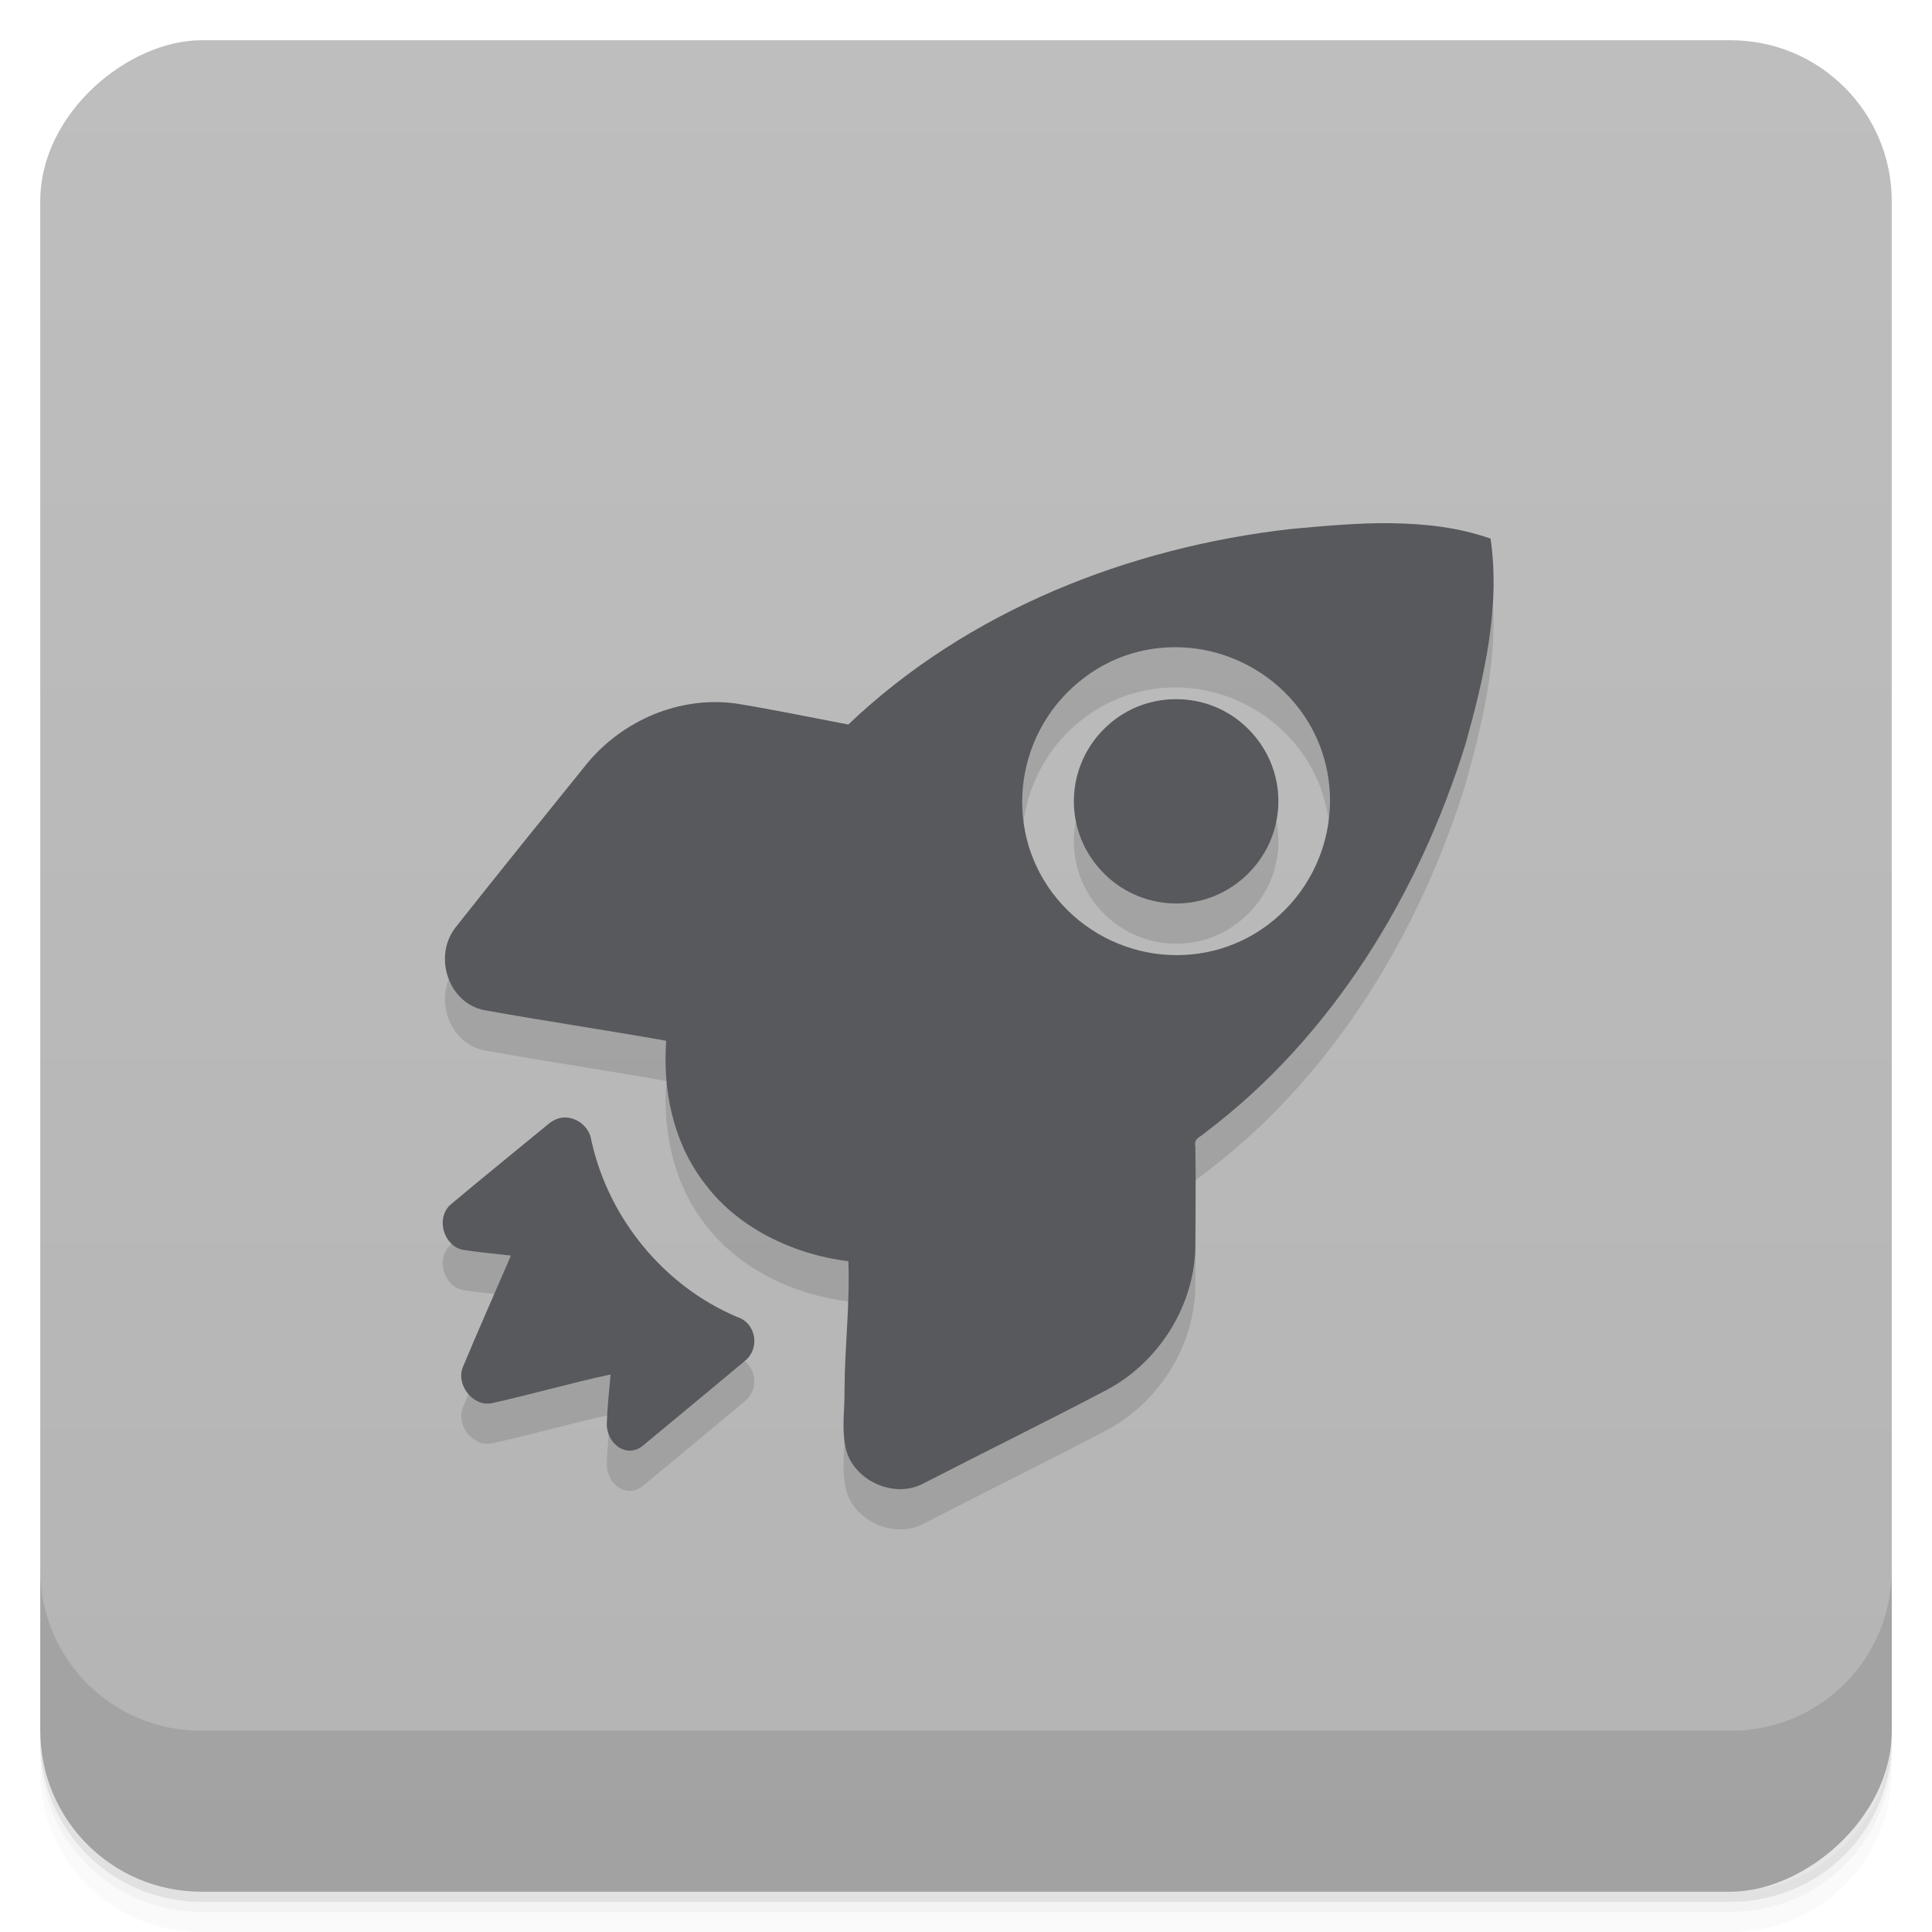 <svg width="48" height="48" version="1.1" viewBox="0 0 48 48" xmlns="http://www.w3.org/2000/svg">
 <defs>
  <linearGradient id="linearGradient4501" x1="-47" x2="-1" y1="2.8779e-15" y2="6.1232e-17" gradientUnits="userSpaceOnUse">
   <stop style="stop-color:#b4b4b4" offset="0"/>
   <stop style="stop-color:#bebebe" offset="1"/>
  </linearGradient>
 </defs>
 <g transform="translate(0 3.949e-5)">
  <path d="m1 43v0.25c0 2.216 1.784 4 4 4h38c2.216 0 4-1.784 4-4v-0.25c0 2.216-1.784 4-4 4h-38c-2.216 0-4-1.784-4-4zm0 0.5v0.5c0 2.216 1.784 4 4 4h38c2.216 0 4-1.784 4-4v-0.5c0 2.216-1.784 4-4 4h-38c-2.216 0-4-1.784-4-4z" style="opacity:.02"/>
  <path d="m1 43.25v0.25c0 2.216 1.784 4 4 4h38c2.216 0 4-1.784 4-4v-0.25c0 2.216-1.784 4-4 4h-38c-2.216 0-4-1.784-4-4z" style="opacity:.05"/>
  <path d="m1 43v0.25c0 2.216 1.784 4 4 4h38c2.216 0 4-1.784 4-4v-0.25c0 2.216-1.784 4-4 4h-38c-2.216 0-4-1.784-4-4z" style="opacity:.1"/>
 </g>
 <rect transform="rotate(-90)" x="-47" y="1" width="46" height="46" rx="4" style="fill:url(#linearGradient4501)"/>
 <g transform="translate(0 3.949e-5)">
  <g transform="translate(0 -1004.4)">
   <path d="m1 1043.4v4c0 2.216 1.784 4 4 4h38c2.216 0 4-1.784 4-4v-4c0 2.216-1.784 4-4 4h-38c-2.216 0-4-1.784-4-4z" style="opacity:.1"/>
  </g>
 </g>
 <path d="m34.603 14c0.839 0.015 1.631 0.104 2.429 0.381 0.251 1.701-0.163 3.466-0.619 5.096-1.161 3.739-3.316 7.288-6.477 9.668-0.116 0.11-0.281 0.136-0.238 0.333 0.017 0.828 2e-3 1.694 0 2.524-0.034 1.452-0.909 2.84-2.191 3.524-1.522 0.801-3.04 1.544-4.572 2.334-0.705 0.374-1.684-0.055-1.905-0.81-0.135-0.496-0.04-1.018-0.048-1.524 5e-3 -1.067 0.137-2.138 0.095-3.191-1.395-0.173-2.797-0.849-3.62-2-0.734-0.983-0.995-2.254-0.905-3.477-1.492-0.266-3.03-0.492-4.525-0.762-0.885-0.177-1.269-1.328-0.714-2.048 1.088-1.378 2.181-2.728 3.286-4.096 0.893-1.067 2.291-1.658 3.667-1.476 0.934 0.149 1.889 0.35 2.81 0.524 2.973-2.832 6.969-4.401 11-4.858 0.828-0.075 1.686-0.156 2.524-0.143zm-5.05 3.096c-0.974-0.088-1.952 0.182-2.762 0.857-1.621 1.35-1.874 3.76-0.524 5.382 1.35 1.621 3.76 1.874 5.382 0.524 1.621-1.35 1.874-3.76 0.524-5.382-0.675-0.811-1.645-1.292-2.619-1.381zm-0.095 1.286c0.649 0.059 1.264 0.364 1.715 0.905 0.901 1.082 0.749 2.671-0.333 3.572s-2.671 0.749-3.572-0.333-0.749-2.671 0.333-3.572c0.541-0.451 1.208-0.631 1.857-0.572zm-15.479 10.383c0.334-0.03 0.666 0.222 0.714 0.572 0.425 1.932 1.799 3.611 3.62 4.382 0.474 0.149 0.58 0.784 0.191 1.095-0.799 0.665-1.722 1.434-2.524 2.096-0.39 0.332-0.898-0.015-0.905-0.524 0.012-0.405 0.059-0.838 0.095-1.238-0.995 0.213-1.969 0.497-2.953 0.714-0.464 0.096-0.903-0.463-0.714-0.905 0.389-0.933 0.791-1.834 1.191-2.762-0.403-0.047-0.79-0.082-1.191-0.143-0.496-0.098-0.69-0.82-0.286-1.143 0.804-0.676 1.615-1.329 2.429-2 0.095-0.075 0.222-0.133 0.333-0.143z" style="fill-opacity:.118"/>
 <path d="m34.603 13c0.839 0.015 1.631 0.104 2.429 0.381 0.251 1.701-0.163 3.466-0.619 5.096-1.161 3.739-3.316 7.288-6.477 9.668-0.116 0.11-0.281 0.136-0.238 0.333 0.017 0.828 2e-3 1.694 0 2.524-0.034 1.452-0.909 2.84-2.191 3.524-1.522 0.801-3.04 1.544-4.572 2.334-0.705 0.374-1.684-0.055-1.905-0.81-0.135-0.496-0.04-1.018-0.048-1.524 5e-3 -1.067 0.137-2.138 0.095-3.191-1.395-0.173-2.797-0.849-3.62-2-0.734-0.983-0.995-2.254-0.905-3.477-1.492-0.266-3.03-0.492-4.525-0.762-0.885-0.177-1.269-1.328-0.714-2.048 1.088-1.378 2.181-2.728 3.286-4.096 0.893-1.067 2.291-1.658 3.667-1.476 0.934 0.149 1.889 0.35 2.81 0.524 2.973-2.832 6.969-4.401 11-4.858 0.828-0.075 1.686-0.156 2.524-0.143zm-5.05 3.096c-0.974-0.088-1.952 0.182-2.762 0.857-1.621 1.35-1.874 3.76-0.524 5.382 1.35 1.621 3.76 1.874 5.382 0.524 1.621-1.35 1.874-3.76 0.524-5.382-0.675-0.811-1.645-1.292-2.619-1.381zm-0.095 1.286c0.649 0.059 1.264 0.364 1.715 0.905 0.901 1.082 0.749 2.671-0.333 3.572s-2.671 0.749-3.572-0.333-0.749-2.671 0.333-3.572c0.541-0.451 1.208-0.631 1.857-0.572zm-15.479 10.383c0.334-0.03 0.666 0.222 0.714 0.572 0.425 1.932 1.799 3.611 3.62 4.382 0.474 0.149 0.58 0.784 0.191 1.095-0.799 0.665-1.722 1.434-2.524 2.096-0.39 0.332-0.898-0.015-0.905-0.524 0.012-0.405 0.059-0.838 0.095-1.238-0.995 0.213-1.969 0.497-2.953 0.714-0.464 0.096-0.903-0.463-0.714-0.905 0.389-0.933 0.791-1.834 1.191-2.762-0.403-0.047-0.79-0.082-1.191-0.143-0.496-0.098-0.69-0.82-0.286-1.143 0.804-0.676 1.615-1.329 2.429-2 0.095-0.075 0.222-0.133 0.333-0.143z" style="fill:#58595d"/>
</svg>
